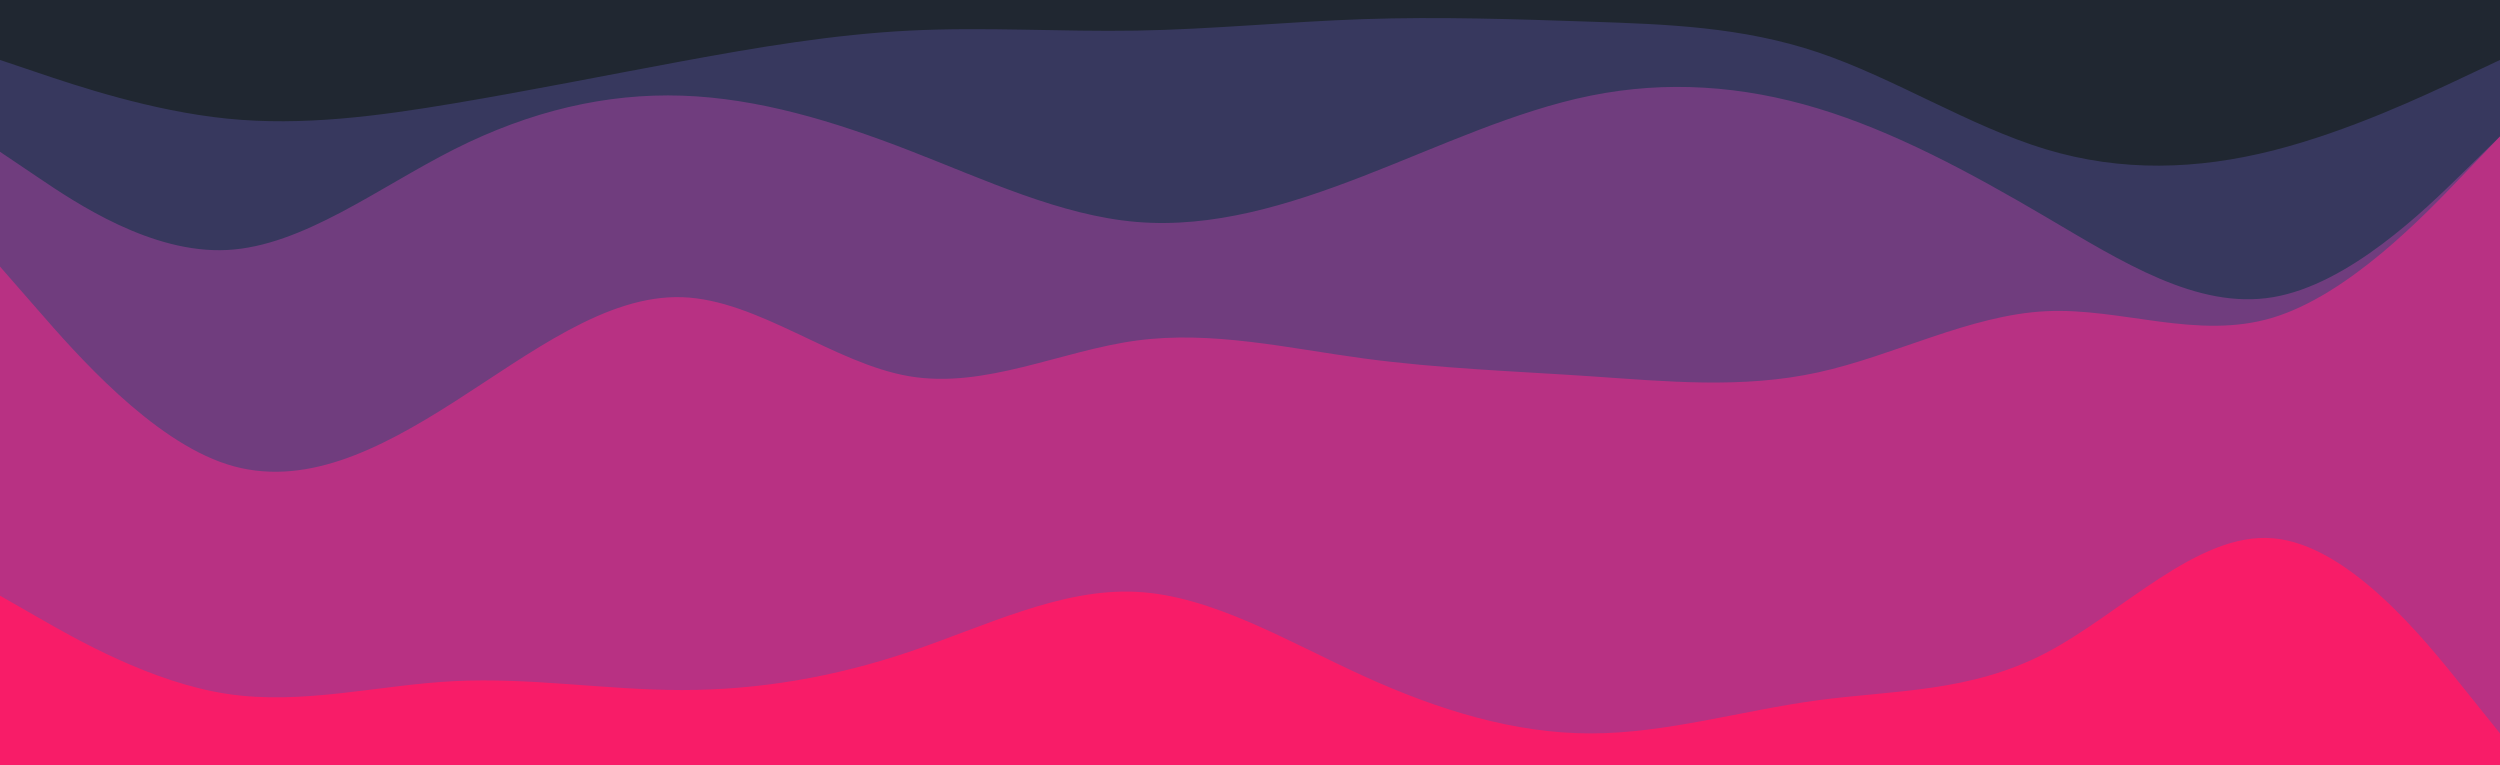 <svg id="visual" viewBox="0 0 1960 600" width="1960" height="600" xmlns="http://www.w3.org/2000/svg" xmlns:xlink="http://www.w3.org/1999/xlink" version="1.1"><path d="M0 49L29.7 59C59.3 69 118.7 89 178 95C237.3 101 296.7 93 356.2 83C415.7 73 475.3 61 534.8 50C594.3 39 653.7 29 713 26C772.3 23 831.7 27 891 26C950.3 25 1009.7 19 1069 17C1128.3 15 1187.7 17 1247 19C1306.3 21 1365.7 23 1425.2 43C1484.7 63 1544.3 101 1603.8 119C1663.3 137 1722.7 135 1782 120C1841.3 105 1900.7 77 1930.3 63L1960 49L1960 0L1930.3 0C1900.7 0 1841.3 0 1782 0C1722.7 0 1663.3 0 1603.8 0C1544.3 0 1484.7 0 1425.2 0C1365.7 0 1306.3 0 1247 0C1187.7 0 1128.3 0 1069 0C1009.7 0 950.3 0 891 0C831.7 0 772.3 0 713 0C653.7 0 594.3 0 534.8 0C475.3 0 415.7 0 356.2 0C296.7 0 237.3 0 178 0C118.7 0 59.3 0 29.7 0L0 0Z" fill="#202731"></path><path d="M0 121L29.7 141C59.3 161 118.7 201 178 198C237.3 195 296.7 149 356.2 119C415.7 89 475.3 75 534.8 77C594.3 79 653.7 97 713 120C772.3 143 831.7 171 891 176C950.3 181 1009.7 163 1069 140C1128.3 117 1187.7 89 1247 77C1306.3 65 1365.7 69 1425.2 87C1484.7 105 1544.3 137 1603.8 172C1663.3 207 1722.7 245 1782 235C1841.3 225 1900.7 167 1930.3 138L1960 109L1960 47L1930.3 61C1900.7 75 1841.3 103 1782 118C1722.7 133 1663.3 135 1603.8 117C1544.3 99 1484.7 61 1425.2 41C1365.7 21 1306.3 19 1247 17C1187.7 15 1128.3 13 1069 15C1009.7 17 950.3 23 891 24C831.7 25 772.3 21 713 24C653.7 27 594.3 37 534.8 48C475.3 59 415.7 71 356.2 81C296.7 91 237.3 99 178 93C118.7 87 59.3 67 29.7 57L0 47Z" fill="#37385e"></path><path d="M0 211L29.7 245C59.3 279 118.7 347 178 366C237.3 385 296.7 355 356.2 317C415.7 279 475.3 233 534.8 235C594.3 237 653.7 287 713 297C772.3 307 831.7 277 891 269C950.3 261 1009.7 275 1069 283C1128.3 291 1187.7 293 1247 297C1306.3 301 1365.7 307 1425.2 294C1484.7 281 1544.3 249 1603.8 246C1663.3 243 1722.7 269 1782 251C1841.3 233 1900.7 171 1930.3 140L1960 109L1960 107L1930.3 136C1900.7 165 1841.3 223 1782 233C1722.7 243 1663.3 205 1603.8 170C1544.3 135 1484.7 103 1425.2 85C1365.7 67 1306.3 63 1247 75C1187.7 87 1128.3 115 1069 138C1009.7 161 950.3 179 891 174C831.7 169 772.3 141 713 118C653.7 95 594.3 77 534.8 75C475.3 73 415.7 87 356.2 117C296.7 147 237.3 193 178 196C118.7 199 59.3 159 29.7 139L0 119Z" fill="#703d7e"></path><path d="M0 469L29.7 486C59.3 503 118.7 537 178 546C237.3 555 296.7 539 356.2 536C415.7 533 475.3 543 534.8 543C594.3 543 653.7 533 713 513C772.3 493 831.7 463 891 466C950.3 469 1009.7 505 1069 532C1128.3 559 1187.7 577 1247 577C1306.3 577 1365.7 559 1425.2 551C1484.7 543 1544.3 545 1603.8 514C1663.3 483 1722.7 419 1782 424C1841.3 429 1900.7 503 1930.3 540L1960 577L1960 107L1930.3 138C1900.7 169 1841.3 231 1782 249C1722.7 267 1663.3 241 1603.8 244C1544.3 247 1484.7 279 1425.2 292C1365.7 305 1306.3 299 1247 295C1187.7 291 1128.3 289 1069 281C1009.7 273 950.3 259 891 267C831.7 275 772.3 305 713 295C653.7 285 594.3 235 534.8 233C475.3 231 415.7 277 356.2 315C296.7 353 237.3 383 178 364C118.7 345 59.3 277 29.7 243L0 209Z" fill="#b83183"></path><path d="M0 601L29.7 601C59.3 601 118.7 601 178 601C237.3 601 296.7 601 356.2 601C415.7 601 475.3 601 534.8 601C594.3 601 653.7 601 713 601C772.3 601 831.7 601 891 601C950.3 601 1009.7 601 1069 601C1128.3 601 1187.7 601 1247 601C1306.3 601 1365.7 601 1425.2 601C1484.7 601 1544.3 601 1603.8 601C1663.3 601 1722.7 601 1782 601C1841.3 601 1900.7 601 1930.3 601L1960 601L1960 575L1930.3 538C1900.7 501 1841.3 427 1782 422C1722.7 417 1663.3 481 1603.8 512C1544.3 543 1484.7 541 1425.2 549C1365.7 557 1306.3 575 1247 575C1187.7 575 1128.3 557 1069 530C1009.7 503 950.3 467 891 464C831.7 461 772.3 491 713 511C653.7 531 594.3 541 534.8 541C475.3 541 415.7 531 356.2 534C296.7 537 237.3 553 178 544C118.7 535 59.3 501 29.7 484L0 467Z" fill="#f81c68"></path></svg>